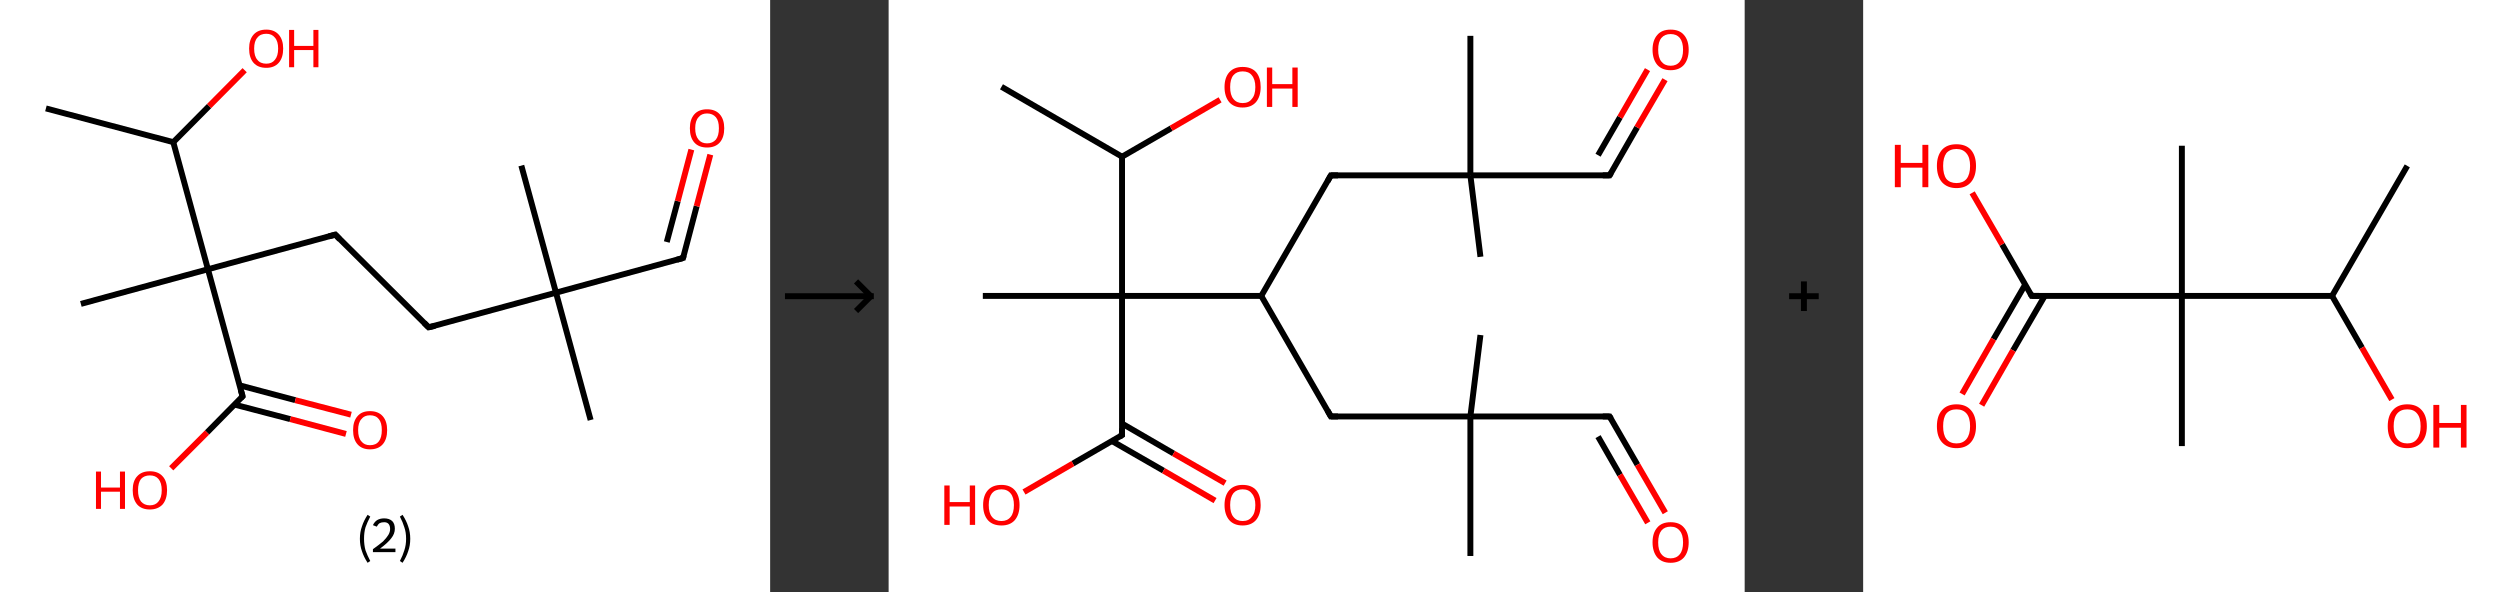 <?xml version='1.0' encoding='ASCII' standalone='yes'?>
<svg xmlns="http://www.w3.org/2000/svg" xmlns:xlink="http://www.w3.org/1999/xlink" version="1.1" width="844.0px" viewBox="0 0 844.0 200.0" height="200.0px">
  <rect x="0" y="0" width="844.0" height="200.0" fill="#333333" stroke="none"/>
  <g>
    <g transform="translate(0, 0) scale(1 1) "><!-- END OF HEADER -->
<rect style="opacity:1.0;fill:#FFFFFF;stroke:none" width="260.0" height="200.0" x="0.0" y="0.0"> </rect>
<path class="bond-0 atom-0 atom-1" d="M 15.5,36.6 L 58.5,48.0" style="fill:none;fill-rule:evenodd;stroke:#000000;stroke-width:2.0px;stroke-linecap:butt;stroke-linejoin:miter;stroke-opacity:1"/>
<path class="bond-1 atom-1 atom-2" d="M 58.5,48.0 L 70.6,35.8" style="fill:none;fill-rule:evenodd;stroke:#000000;stroke-width:2.0px;stroke-linecap:butt;stroke-linejoin:miter;stroke-opacity:1"/>
<path class="bond-1 atom-1 atom-2" d="M 70.6,35.8 L 82.6,23.7" style="fill:none;fill-rule:evenodd;stroke:#FF0000;stroke-width:2.0px;stroke-linecap:butt;stroke-linejoin:miter;stroke-opacity:1"/>
<path class="bond-2 atom-1 atom-3" d="M 58.5,48.0 L 70.2,90.9" style="fill:none;fill-rule:evenodd;stroke:#000000;stroke-width:2.0px;stroke-linecap:butt;stroke-linejoin:miter;stroke-opacity:1"/>
<path class="bond-3 atom-3 atom-4" d="M 70.2,90.9 L 27.3,102.6" style="fill:none;fill-rule:evenodd;stroke:#000000;stroke-width:2.0px;stroke-linecap:butt;stroke-linejoin:miter;stroke-opacity:1"/>
<path class="bond-4 atom-3 atom-5" d="M 70.2,90.9 L 113.2,79.2" style="fill:none;fill-rule:evenodd;stroke:#000000;stroke-width:2.0px;stroke-linecap:butt;stroke-linejoin:miter;stroke-opacity:1"/>
<path class="bond-5 atom-5 atom-6" d="M 113.2,79.2 L 144.7,110.5" style="fill:none;fill-rule:evenodd;stroke:#000000;stroke-width:2.0px;stroke-linecap:butt;stroke-linejoin:miter;stroke-opacity:1"/>
<path class="bond-6 atom-6 atom-7" d="M 144.7,110.5 L 187.7,98.8" style="fill:none;fill-rule:evenodd;stroke:#000000;stroke-width:2.0px;stroke-linecap:butt;stroke-linejoin:miter;stroke-opacity:1"/>
<path class="bond-7 atom-7 atom-8" d="M 187.7,98.8 L 176.0,55.9" style="fill:none;fill-rule:evenodd;stroke:#000000;stroke-width:2.0px;stroke-linecap:butt;stroke-linejoin:miter;stroke-opacity:1"/>
<path class="bond-8 atom-7 atom-9" d="M 187.7,98.8 L 199.4,141.8" style="fill:none;fill-rule:evenodd;stroke:#000000;stroke-width:2.0px;stroke-linecap:butt;stroke-linejoin:miter;stroke-opacity:1"/>
<path class="bond-9 atom-7 atom-10" d="M 187.7,98.8 L 230.6,87.1" style="fill:none;fill-rule:evenodd;stroke:#000000;stroke-width:2.0px;stroke-linecap:butt;stroke-linejoin:miter;stroke-opacity:1"/>
<path class="bond-10 atom-10 atom-11" d="M 230.6,87.1 L 235.2,69.6" style="fill:none;fill-rule:evenodd;stroke:#000000;stroke-width:2.0px;stroke-linecap:butt;stroke-linejoin:miter;stroke-opacity:1"/>
<path class="bond-10 atom-10 atom-11" d="M 235.2,69.6 L 239.8,52.2" style="fill:none;fill-rule:evenodd;stroke:#FF0000;stroke-width:2.0px;stroke-linecap:butt;stroke-linejoin:miter;stroke-opacity:1"/>
<path class="bond-10 atom-10 atom-11" d="M 225.1,81.7 L 228.8,67.9" style="fill:none;fill-rule:evenodd;stroke:#000000;stroke-width:2.0px;stroke-linecap:butt;stroke-linejoin:miter;stroke-opacity:1"/>
<path class="bond-10 atom-10 atom-11" d="M 228.8,67.9 L 233.4,50.5" style="fill:none;fill-rule:evenodd;stroke:#FF0000;stroke-width:2.0px;stroke-linecap:butt;stroke-linejoin:miter;stroke-opacity:1"/>
<path class="bond-11 atom-3 atom-12" d="M 70.2,90.9 L 81.9,133.8" style="fill:none;fill-rule:evenodd;stroke:#000000;stroke-width:2.0px;stroke-linecap:butt;stroke-linejoin:miter;stroke-opacity:1"/>
<path class="bond-12 atom-12 atom-13" d="M 79.2,136.6 L 98.0,141.5" style="fill:none;fill-rule:evenodd;stroke:#000000;stroke-width:2.0px;stroke-linecap:butt;stroke-linejoin:miter;stroke-opacity:1"/>
<path class="bond-12 atom-12 atom-13" d="M 98.0,141.5 L 116.8,146.5" style="fill:none;fill-rule:evenodd;stroke:#FF0000;stroke-width:2.0px;stroke-linecap:butt;stroke-linejoin:miter;stroke-opacity:1"/>
<path class="bond-12 atom-12 atom-13" d="M 80.9,130.1 L 99.7,135.1" style="fill:none;fill-rule:evenodd;stroke:#000000;stroke-width:2.0px;stroke-linecap:butt;stroke-linejoin:miter;stroke-opacity:1"/>
<path class="bond-12 atom-12 atom-13" d="M 99.7,135.1 L 118.5,140.0" style="fill:none;fill-rule:evenodd;stroke:#FF0000;stroke-width:2.0px;stroke-linecap:butt;stroke-linejoin:miter;stroke-opacity:1"/>
<path class="bond-13 atom-12 atom-14" d="M 81.9,133.8 L 69.9,146.0" style="fill:none;fill-rule:evenodd;stroke:#000000;stroke-width:2.0px;stroke-linecap:butt;stroke-linejoin:miter;stroke-opacity:1"/>
<path class="bond-13 atom-12 atom-14" d="M 69.9,146.0 L 57.8,158.1" style="fill:none;fill-rule:evenodd;stroke:#FF0000;stroke-width:2.0px;stroke-linecap:butt;stroke-linejoin:miter;stroke-opacity:1"/>
<path d="M 111.0,79.8 L 113.2,79.2 L 114.7,80.8" style="fill:none;stroke:#000000;stroke-width:2.0px;stroke-linecap:butt;stroke-linejoin:miter;stroke-opacity:1;"/>
<path d="M 143.2,109.0 L 144.7,110.5 L 146.9,110.0" style="fill:none;stroke:#000000;stroke-width:2.0px;stroke-linecap:butt;stroke-linejoin:miter;stroke-opacity:1;"/>
<path d="M 228.5,87.7 L 230.6,87.1 L 230.8,86.3" style="fill:none;stroke:#000000;stroke-width:2.0px;stroke-linecap:butt;stroke-linejoin:miter;stroke-opacity:1;"/>
<path d="M 81.3,131.7 L 81.9,133.8 L 81.3,134.4" style="fill:none;stroke:#000000;stroke-width:2.0px;stroke-linecap:butt;stroke-linejoin:miter;stroke-opacity:1;"/>
<path class="atom-2" d="M 84.1 16.4 Q 84.1 13.4, 85.6 11.7 Q 87.1 10.0, 89.9 10.0 Q 92.6 10.0, 94.1 11.7 Q 95.6 13.4, 95.6 16.4 Q 95.6 19.5, 94.1 21.2 Q 92.6 22.9, 89.9 22.9 Q 87.1 22.9, 85.6 21.2 Q 84.1 19.5, 84.1 16.4 M 89.9 21.5 Q 91.8 21.5, 92.8 20.2 Q 93.9 18.9, 93.9 16.4 Q 93.9 13.9, 92.8 12.7 Q 91.8 11.4, 89.9 11.4 Q 87.9 11.4, 86.9 12.7 Q 85.8 13.9, 85.8 16.4 Q 85.8 19.0, 86.9 20.2 Q 87.9 21.5, 89.9 21.5 " fill="#FF0000"/>
<path class="atom-2" d="M 97.6 10.1 L 99.3 10.1 L 99.3 15.5 L 105.8 15.5 L 105.8 10.1 L 107.5 10.1 L 107.5 22.7 L 105.8 22.7 L 105.8 16.9 L 99.3 16.9 L 99.3 22.7 L 97.6 22.7 L 97.6 10.1 " fill="#FF0000"/>
<path class="atom-11" d="M 232.9 43.3 Q 232.9 40.3, 234.4 38.6 Q 235.9 36.9, 238.7 36.9 Q 241.5 36.9, 243.0 38.6 Q 244.5 40.3, 244.5 43.3 Q 244.5 46.4, 243.0 48.1 Q 241.5 49.8, 238.7 49.8 Q 235.9 49.8, 234.4 48.1 Q 232.9 46.4, 232.9 43.3 M 238.7 48.4 Q 240.6 48.4, 241.7 47.1 Q 242.7 45.8, 242.7 43.3 Q 242.7 40.8, 241.7 39.6 Q 240.6 38.3, 238.7 38.3 Q 236.8 38.3, 235.8 39.6 Q 234.7 40.8, 234.7 43.3 Q 234.7 45.8, 235.8 47.1 Q 236.8 48.4, 238.7 48.4 " fill="#FF0000"/>
<path class="atom-13" d="M 119.2 145.2 Q 119.2 142.2, 120.7 140.5 Q 122.1 138.8, 124.9 138.8 Q 127.7 138.8, 129.2 140.5 Q 130.7 142.2, 130.7 145.2 Q 130.7 148.3, 129.2 150.0 Q 127.7 151.7, 124.9 151.7 Q 122.2 151.7, 120.7 150.0 Q 119.2 148.3, 119.2 145.2 M 124.9 150.3 Q 126.9 150.3, 127.9 149.0 Q 128.9 147.7, 128.9 145.2 Q 128.9 142.7, 127.9 141.5 Q 126.9 140.2, 124.9 140.2 Q 123.0 140.2, 122.0 141.5 Q 120.9 142.7, 120.9 145.2 Q 120.9 147.8, 122.0 149.0 Q 123.0 150.3, 124.9 150.3 " fill="#FF0000"/>
<path class="atom-14" d="M 32.4 159.2 L 34.1 159.2 L 34.1 164.6 L 40.5 164.6 L 40.5 159.2 L 42.2 159.2 L 42.2 171.8 L 40.5 171.8 L 40.5 166.0 L 34.1 166.0 L 34.1 171.8 L 32.4 171.8 L 32.4 159.2 " fill="#FF0000"/>
<path class="atom-14" d="M 44.8 165.5 Q 44.8 162.4, 46.3 160.8 Q 47.8 159.1, 50.6 159.1 Q 53.4 159.1, 54.9 160.8 Q 56.4 162.4, 56.4 165.5 Q 56.4 168.5, 54.9 170.3 Q 53.3 172.0, 50.6 172.0 Q 47.8 172.0, 46.3 170.3 Q 44.8 168.5, 44.8 165.5 M 50.6 170.6 Q 52.5 170.6, 53.5 169.3 Q 54.6 168.0, 54.6 165.5 Q 54.6 163.0, 53.5 161.7 Q 52.5 160.5, 50.6 160.5 Q 48.7 160.5, 47.6 161.7 Q 46.6 163.0, 46.6 165.5 Q 46.6 168.0, 47.6 169.3 Q 48.7 170.6, 50.6 170.6 " fill="#FF0000"/>
<path class="legend" d="M 121.5 181.9 Q 121.5 179.6, 122.2 177.7 Q 122.8 175.8, 124.1 173.8 L 125.0 174.4 Q 124.0 176.3, 123.4 178.0 Q 122.9 179.7, 122.9 181.9 Q 122.9 184.0, 123.4 185.8 Q 124.0 187.5, 125.0 189.4 L 124.1 190.0 Q 122.8 188.0, 122.2 186.1 Q 121.5 184.2, 121.5 181.9 " fill="#000000"/>
<path class="legend" d="M 125.9 177.3 Q 126.4 176.2, 127.3 175.6 Q 128.3 175.0, 129.7 175.0 Q 131.4 175.0, 132.4 175.9 Q 133.3 176.8, 133.3 178.5 Q 133.3 180.2, 132.1 181.7 Q 130.9 183.3, 128.3 185.2 L 133.5 185.2 L 133.5 186.4 L 125.9 186.4 L 125.9 185.4 Q 128.0 183.9, 129.3 182.8 Q 130.5 181.6, 131.1 180.6 Q 131.7 179.6, 131.7 178.6 Q 131.7 177.5, 131.2 176.9 Q 130.7 176.3, 129.7 176.3 Q 128.8 176.3, 128.2 176.6 Q 127.6 177.0, 127.2 177.8 L 125.9 177.3 " fill="#000000"/>
<path class="legend" d="M 138.5 181.9 Q 138.5 184.2, 137.8 186.1 Q 137.2 188.0, 135.9 190.0 L 135.0 189.4 Q 136.0 187.5, 136.5 185.8 Q 137.1 184.0, 137.1 181.9 Q 137.1 179.7, 136.5 178.0 Q 136.0 176.3, 135.0 174.4 L 135.9 173.8 Q 137.2 175.8, 137.8 177.7 Q 138.5 179.6, 138.5 181.9 " fill="#000000"/>
</g>
    <g transform="translate(260.0, 0) scale(1 1) "><line x1="5" y1="100" x2="35" y2="100" style="stroke:rgb(0,0,0);stroke-width:2"/>
  <line x1="34" y1="100" x2="29" y2="95" style="stroke:rgb(0,0,0);stroke-width:2"/>
  <line x1="34" y1="100" x2="29" y2="105" style="stroke:rgb(0,0,0);stroke-width:2"/>
</g>
    <g transform="translate(300.0, 0) scale(1 1) "><!-- END OF HEADER -->
<rect style="opacity:1.0;fill:#FFFFFF;stroke:none" width="289.0" height="200.0" x="0.0" y="0.0"> </rect>
<path class="bond-0 atom-0 atom-1" d="M 38.1,29.3 L 78.8,52.9" style="fill:none;fill-rule:evenodd;stroke:#000000;stroke-width:2.0px;stroke-linecap:butt;stroke-linejoin:miter;stroke-opacity:1"/>
<path class="bond-1 atom-1 atom-2" d="M 78.8,52.9 L 95.4,43.3" style="fill:none;fill-rule:evenodd;stroke:#000000;stroke-width:2.0px;stroke-linecap:butt;stroke-linejoin:miter;stroke-opacity:1"/>
<path class="bond-1 atom-1 atom-2" d="M 95.4,43.3 L 111.9,33.7" style="fill:none;fill-rule:evenodd;stroke:#FF0000;stroke-width:2.0px;stroke-linecap:butt;stroke-linejoin:miter;stroke-opacity:1"/>
<path class="bond-2 atom-1 atom-3" d="M 78.8,52.9 L 78.8,99.9" style="fill:none;fill-rule:evenodd;stroke:#000000;stroke-width:2.0px;stroke-linecap:butt;stroke-linejoin:miter;stroke-opacity:1"/>
<path class="bond-3 atom-3 atom-4" d="M 78.8,99.9 L 31.8,99.9" style="fill:none;fill-rule:evenodd;stroke:#000000;stroke-width:2.0px;stroke-linecap:butt;stroke-linejoin:miter;stroke-opacity:1"/>
<path class="bond-4 atom-3 atom-5" d="M 78.8,99.9 L 78.8,146.9" style="fill:none;fill-rule:evenodd;stroke:#000000;stroke-width:2.0px;stroke-linecap:butt;stroke-linejoin:miter;stroke-opacity:1"/>
<path class="bond-5 atom-5 atom-6" d="M 75.4,148.9 L 92.8,158.9" style="fill:none;fill-rule:evenodd;stroke:#000000;stroke-width:2.0px;stroke-linecap:butt;stroke-linejoin:miter;stroke-opacity:1"/>
<path class="bond-5 atom-5 atom-6" d="M 92.8,158.9 L 110.2,169.0" style="fill:none;fill-rule:evenodd;stroke:#FF0000;stroke-width:2.0px;stroke-linecap:butt;stroke-linejoin:miter;stroke-opacity:1"/>
<path class="bond-5 atom-5 atom-6" d="M 78.8,143.0 L 96.2,153.1" style="fill:none;fill-rule:evenodd;stroke:#000000;stroke-width:2.0px;stroke-linecap:butt;stroke-linejoin:miter;stroke-opacity:1"/>
<path class="bond-5 atom-5 atom-6" d="M 96.2,153.1 L 113.6,163.1" style="fill:none;fill-rule:evenodd;stroke:#FF0000;stroke-width:2.0px;stroke-linecap:butt;stroke-linejoin:miter;stroke-opacity:1"/>
<path class="bond-6 atom-5 atom-7" d="M 78.8,146.9 L 62.2,156.5" style="fill:none;fill-rule:evenodd;stroke:#000000;stroke-width:2.0px;stroke-linecap:butt;stroke-linejoin:miter;stroke-opacity:1"/>
<path class="bond-6 atom-5 atom-7" d="M 62.2,156.5 L 45.7,166.1" style="fill:none;fill-rule:evenodd;stroke:#FF0000;stroke-width:2.0px;stroke-linecap:butt;stroke-linejoin:miter;stroke-opacity:1"/>
<path class="bond-7 atom-3 atom-8" d="M 78.8,99.9 L 125.8,99.9" style="fill:none;fill-rule:evenodd;stroke:#000000;stroke-width:2.0px;stroke-linecap:butt;stroke-linejoin:miter;stroke-opacity:1"/>
<path class="bond-8 atom-8 atom-9" d="M 125.8,99.9 L 149.3,140.6" style="fill:none;fill-rule:evenodd;stroke:#000000;stroke-width:2.0px;stroke-linecap:butt;stroke-linejoin:miter;stroke-opacity:1"/>
<path class="bond-9 atom-9 atom-10" d="M 149.3,140.6 L 196.4,140.6" style="fill:none;fill-rule:evenodd;stroke:#000000;stroke-width:2.0px;stroke-linecap:butt;stroke-linejoin:miter;stroke-opacity:1"/>
<path class="bond-10 atom-10 atom-11" d="M 196.4,140.6 L 199.8,113.1" style="fill:none;fill-rule:evenodd;stroke:#000000;stroke-width:2.0px;stroke-linecap:butt;stroke-linejoin:miter;stroke-opacity:1"/>
<path class="bond-11 atom-10 atom-12" d="M 196.4,140.6 L 196.4,187.7" style="fill:none;fill-rule:evenodd;stroke:#000000;stroke-width:2.0px;stroke-linecap:butt;stroke-linejoin:miter;stroke-opacity:1"/>
<path class="bond-12 atom-10 atom-13" d="M 196.4,140.6 L 243.4,140.6" style="fill:none;fill-rule:evenodd;stroke:#000000;stroke-width:2.0px;stroke-linecap:butt;stroke-linejoin:miter;stroke-opacity:1"/>
<path class="bond-13 atom-13 atom-14" d="M 243.4,140.6 L 252.8,156.9" style="fill:none;fill-rule:evenodd;stroke:#000000;stroke-width:2.0px;stroke-linecap:butt;stroke-linejoin:miter;stroke-opacity:1"/>
<path class="bond-13 atom-13 atom-14" d="M 252.8,156.9 L 262.2,173.1" style="fill:none;fill-rule:evenodd;stroke:#FF0000;stroke-width:2.0px;stroke-linecap:butt;stroke-linejoin:miter;stroke-opacity:1"/>
<path class="bond-13 atom-13 atom-14" d="M 239.5,147.4 L 246.9,160.3" style="fill:none;fill-rule:evenodd;stroke:#000000;stroke-width:2.0px;stroke-linecap:butt;stroke-linejoin:miter;stroke-opacity:1"/>
<path class="bond-13 atom-13 atom-14" d="M 246.9,160.3 L 256.3,176.5" style="fill:none;fill-rule:evenodd;stroke:#FF0000;stroke-width:2.0px;stroke-linecap:butt;stroke-linejoin:miter;stroke-opacity:1"/>
<path class="bond-14 atom-8 atom-15" d="M 125.8,99.9 L 149.3,59.2" style="fill:none;fill-rule:evenodd;stroke:#000000;stroke-width:2.0px;stroke-linecap:butt;stroke-linejoin:miter;stroke-opacity:1"/>
<path class="bond-15 atom-15 atom-16" d="M 149.3,59.2 L 196.4,59.2" style="fill:none;fill-rule:evenodd;stroke:#000000;stroke-width:2.0px;stroke-linecap:butt;stroke-linejoin:miter;stroke-opacity:1"/>
<path class="bond-16 atom-16 atom-17" d="M 196.4,59.2 L 199.8,86.7" style="fill:none;fill-rule:evenodd;stroke:#000000;stroke-width:2.0px;stroke-linecap:butt;stroke-linejoin:miter;stroke-opacity:1"/>
<path class="bond-17 atom-16 atom-18" d="M 196.4,59.2 L 196.4,12.1" style="fill:none;fill-rule:evenodd;stroke:#000000;stroke-width:2.0px;stroke-linecap:butt;stroke-linejoin:miter;stroke-opacity:1"/>
<path class="bond-18 atom-16 atom-19" d="M 196.4,59.2 L 243.4,59.2" style="fill:none;fill-rule:evenodd;stroke:#000000;stroke-width:2.0px;stroke-linecap:butt;stroke-linejoin:miter;stroke-opacity:1"/>
<path class="bond-19 atom-19 atom-20" d="M 243.4,59.2 L 252.7,43.0" style="fill:none;fill-rule:evenodd;stroke:#000000;stroke-width:2.0px;stroke-linecap:butt;stroke-linejoin:miter;stroke-opacity:1"/>
<path class="bond-19 atom-19 atom-20" d="M 252.7,43.0 L 262.1,26.9" style="fill:none;fill-rule:evenodd;stroke:#FF0000;stroke-width:2.0px;stroke-linecap:butt;stroke-linejoin:miter;stroke-opacity:1"/>
<path class="bond-19 atom-19 atom-20" d="M 239.5,52.4 L 246.9,39.6" style="fill:none;fill-rule:evenodd;stroke:#000000;stroke-width:2.0px;stroke-linecap:butt;stroke-linejoin:miter;stroke-opacity:1"/>
<path class="bond-19 atom-19 atom-20" d="M 246.9,39.6 L 256.2,23.5" style="fill:none;fill-rule:evenodd;stroke:#FF0000;stroke-width:2.0px;stroke-linecap:butt;stroke-linejoin:miter;stroke-opacity:1"/>
<path d="M 78.8,144.6 L 78.8,146.9 L 78.0,147.4" style="fill:none;stroke:#000000;stroke-width:2.0px;stroke-linecap:butt;stroke-linejoin:miter;stroke-opacity:1;"/>
<path d="M 148.2,138.6 L 149.3,140.6 L 151.7,140.6" style="fill:none;stroke:#000000;stroke-width:2.0px;stroke-linecap:butt;stroke-linejoin:miter;stroke-opacity:1;"/>
<path d="M 241.1,140.6 L 243.4,140.6 L 243.9,141.4" style="fill:none;stroke:#000000;stroke-width:2.0px;stroke-linecap:butt;stroke-linejoin:miter;stroke-opacity:1;"/>
<path d="M 148.2,61.2 L 149.3,59.2 L 151.7,59.2" style="fill:none;stroke:#000000;stroke-width:2.0px;stroke-linecap:butt;stroke-linejoin:miter;stroke-opacity:1;"/>
<path d="M 241.1,59.2 L 243.4,59.2 L 243.9,58.4" style="fill:none;stroke:#000000;stroke-width:2.0px;stroke-linecap:butt;stroke-linejoin:miter;stroke-opacity:1;"/>
<path class="atom-2" d="M 113.4 29.4 Q 113.4 26.2, 115.0 24.4 Q 116.6 22.6, 119.5 22.6 Q 122.5 22.6, 124.1 24.4 Q 125.6 26.2, 125.6 29.4 Q 125.6 32.6, 124.0 34.5 Q 122.4 36.3, 119.5 36.3 Q 116.6 36.3, 115.0 34.5 Q 113.4 32.6, 113.4 29.4 M 119.5 34.8 Q 121.6 34.8, 122.6 33.4 Q 123.8 32.1, 123.8 29.4 Q 123.8 26.8, 122.6 25.4 Q 121.6 24.1, 119.5 24.1 Q 117.5 24.1, 116.4 25.4 Q 115.3 26.7, 115.3 29.4 Q 115.3 32.1, 116.4 33.4 Q 117.5 34.8, 119.5 34.8 " fill="#FF0000"/>
<path class="atom-2" d="M 127.7 22.8 L 129.5 22.8 L 129.5 28.4 L 136.3 28.4 L 136.3 22.8 L 138.1 22.8 L 138.1 36.1 L 136.3 36.1 L 136.3 29.9 L 129.5 29.9 L 129.5 36.1 L 127.7 36.1 L 127.7 22.8 " fill="#FF0000"/>
<path class="atom-6" d="M 113.4 170.5 Q 113.4 167.3, 115.0 165.5 Q 116.6 163.7, 119.5 163.7 Q 122.5 163.7, 124.1 165.5 Q 125.6 167.3, 125.6 170.5 Q 125.6 173.7, 124.0 175.6 Q 122.4 177.4, 119.5 177.4 Q 116.6 177.4, 115.0 175.6 Q 113.4 173.7, 113.4 170.5 M 119.5 175.9 Q 121.6 175.9, 122.6 174.5 Q 123.8 173.2, 123.8 170.5 Q 123.8 167.9, 122.6 166.6 Q 121.6 165.2, 119.5 165.2 Q 117.5 165.2, 116.4 166.5 Q 115.3 167.9, 115.3 170.5 Q 115.3 173.2, 116.4 174.5 Q 117.5 175.9, 119.5 175.9 " fill="#FF0000"/>
<path class="atom-7" d="M 18.8 163.9 L 20.6 163.9 L 20.6 169.5 L 27.4 169.5 L 27.4 163.9 L 29.2 163.9 L 29.2 177.2 L 27.4 177.2 L 27.4 171.0 L 20.6 171.0 L 20.6 177.2 L 18.8 177.2 L 18.8 163.9 " fill="#FF0000"/>
<path class="atom-7" d="M 31.9 170.5 Q 31.9 167.3, 33.5 165.5 Q 35.1 163.7, 38.1 163.7 Q 41.0 163.7, 42.6 165.5 Q 44.2 167.3, 44.2 170.5 Q 44.2 173.7, 42.6 175.6 Q 41.0 177.4, 38.1 177.4 Q 35.1 177.4, 33.5 175.6 Q 31.9 173.7, 31.9 170.5 M 38.1 175.9 Q 40.1 175.9, 41.2 174.5 Q 42.3 173.2, 42.3 170.5 Q 42.3 167.9, 41.2 166.6 Q 40.1 165.2, 38.1 165.2 Q 36.0 165.2, 34.9 166.5 Q 33.8 167.9, 33.8 170.5 Q 33.8 173.2, 34.9 174.5 Q 36.0 175.9, 38.1 175.9 " fill="#FF0000"/>
<path class="atom-14" d="M 257.9 183.1 Q 257.9 179.9, 259.5 178.1 Q 261.0 176.3, 264.0 176.3 Q 267.0 176.3, 268.5 178.1 Q 270.1 179.9, 270.1 183.1 Q 270.1 186.3, 268.5 188.2 Q 266.9 190.0, 264.0 190.0 Q 261.1 190.0, 259.5 188.2 Q 257.9 186.3, 257.9 183.1 M 264.0 188.5 Q 266.0 188.5, 267.1 187.1 Q 268.2 185.8, 268.2 183.1 Q 268.2 180.5, 267.1 179.2 Q 266.0 177.8, 264.0 177.8 Q 262.0 177.8, 260.9 179.1 Q 259.8 180.5, 259.8 183.1 Q 259.8 185.8, 260.9 187.1 Q 262.0 188.5, 264.0 188.5 " fill="#FF0000"/>
<path class="atom-20" d="M 257.9 16.8 Q 257.9 13.6, 259.5 11.8 Q 261.0 10.0, 264.0 10.0 Q 267.0 10.0, 268.5 11.8 Q 270.1 13.6, 270.1 16.8 Q 270.1 20.0, 268.5 21.9 Q 266.9 23.7, 264.0 23.7 Q 261.1 23.7, 259.5 21.9 Q 257.9 20.0, 257.9 16.8 M 264.0 22.2 Q 266.0 22.2, 267.1 20.8 Q 268.2 19.4, 268.2 16.8 Q 268.2 14.2, 267.1 12.8 Q 266.0 11.5, 264.0 11.5 Q 262.0 11.5, 260.9 12.8 Q 259.8 14.1, 259.8 16.8 Q 259.8 19.5, 260.9 20.8 Q 262.0 22.2, 264.0 22.2 " fill="#FF0000"/>
</g>
    <g transform="translate(589.0, 0) scale(1 1) "><line x1="15" y1="100" x2="25" y2="100" style="stroke:rgb(0,0,0);stroke-width:2"/>
  <line x1="20" y1="95" x2="20" y2="105" style="stroke:rgb(0,0,0);stroke-width:2"/>
</g>
    <g transform="translate(629.0, 0) scale(1 1) "><!-- END OF HEADER -->
<rect style="opacity:1.0;fill:#FFFFFF;stroke:none" width="215.0" height="200.0" x="0.0" y="0.0"> </rect>
<path class="bond-0 atom-0 atom-1" d="M 183.7,56.0 L 158.3,99.9" style="fill:none;fill-rule:evenodd;stroke:#000000;stroke-width:2.0px;stroke-linecap:butt;stroke-linejoin:miter;stroke-opacity:1"/>
<path class="bond-1 atom-1 atom-2" d="M 158.3,99.9 L 168.4,117.4" style="fill:none;fill-rule:evenodd;stroke:#000000;stroke-width:2.0px;stroke-linecap:butt;stroke-linejoin:miter;stroke-opacity:1"/>
<path class="bond-1 atom-1 atom-2" d="M 168.4,117.4 L 178.5,134.9" style="fill:none;fill-rule:evenodd;stroke:#FF0000;stroke-width:2.0px;stroke-linecap:butt;stroke-linejoin:miter;stroke-opacity:1"/>
<path class="bond-2 atom-1 atom-3" d="M 158.3,99.9 L 107.6,99.9" style="fill:none;fill-rule:evenodd;stroke:#000000;stroke-width:2.0px;stroke-linecap:butt;stroke-linejoin:miter;stroke-opacity:1"/>
<path class="bond-3 atom-3 atom-4" d="M 107.6,99.9 L 107.6,49.2" style="fill:none;fill-rule:evenodd;stroke:#000000;stroke-width:2.0px;stroke-linecap:butt;stroke-linejoin:miter;stroke-opacity:1"/>
<path class="bond-4 atom-3 atom-5" d="M 107.6,99.9 L 107.6,150.6" style="fill:none;fill-rule:evenodd;stroke:#000000;stroke-width:2.0px;stroke-linecap:butt;stroke-linejoin:miter;stroke-opacity:1"/>
<path class="bond-5 atom-3 atom-6" d="M 107.6,99.9 L 56.9,99.9" style="fill:none;fill-rule:evenodd;stroke:#000000;stroke-width:2.0px;stroke-linecap:butt;stroke-linejoin:miter;stroke-opacity:1"/>
<path class="bond-6 atom-6 atom-7" d="M 54.7,96.1 L 44.0,114.5" style="fill:none;fill-rule:evenodd;stroke:#000000;stroke-width:2.0px;stroke-linecap:butt;stroke-linejoin:miter;stroke-opacity:1"/>
<path class="bond-6 atom-6 atom-7" d="M 44.0,114.5 L 33.4,133.0" style="fill:none;fill-rule:evenodd;stroke:#FF0000;stroke-width:2.0px;stroke-linecap:butt;stroke-linejoin:miter;stroke-opacity:1"/>
<path class="bond-6 atom-6 atom-7" d="M 61.3,99.9 L 50.6,118.3" style="fill:none;fill-rule:evenodd;stroke:#000000;stroke-width:2.0px;stroke-linecap:butt;stroke-linejoin:miter;stroke-opacity:1"/>
<path class="bond-6 atom-6 atom-7" d="M 50.6,118.3 L 40.0,136.8" style="fill:none;fill-rule:evenodd;stroke:#FF0000;stroke-width:2.0px;stroke-linecap:butt;stroke-linejoin:miter;stroke-opacity:1"/>
<path class="bond-7 atom-6 atom-8" d="M 56.9,99.9 L 46.9,82.5" style="fill:none;fill-rule:evenodd;stroke:#000000;stroke-width:2.0px;stroke-linecap:butt;stroke-linejoin:miter;stroke-opacity:1"/>
<path class="bond-7 atom-6 atom-8" d="M 46.9,82.5 L 36.8,65.1" style="fill:none;fill-rule:evenodd;stroke:#FF0000;stroke-width:2.0px;stroke-linecap:butt;stroke-linejoin:miter;stroke-opacity:1"/>
<path d="M 59.4,99.9 L 56.9,99.9 L 56.4,99.0" style="fill:none;stroke:#000000;stroke-width:2.0px;stroke-linecap:butt;stroke-linejoin:miter;stroke-opacity:1;"/>
<path class="atom-2" d="M 177.1 143.9 Q 177.1 140.4, 178.8 138.5 Q 180.5 136.5, 183.7 136.5 Q 186.9 136.5, 188.6 138.5 Q 190.3 140.4, 190.3 143.9 Q 190.3 147.3, 188.6 149.3 Q 186.8 151.3, 183.7 151.3 Q 180.5 151.3, 178.8 149.3 Q 177.1 147.4, 177.1 143.9 M 183.7 149.7 Q 185.9 149.7, 187.0 148.2 Q 188.2 146.7, 188.2 143.9 Q 188.2 141.0, 187.0 139.6 Q 185.9 138.2, 183.7 138.2 Q 181.5 138.2, 180.3 139.6 Q 179.1 141.0, 179.1 143.9 Q 179.1 146.8, 180.3 148.2 Q 181.5 149.7, 183.7 149.7 " fill="#FF0000"/>
<path class="atom-2" d="M 192.5 136.7 L 194.5 136.7 L 194.5 142.8 L 201.8 142.8 L 201.8 136.7 L 203.7 136.7 L 203.7 151.1 L 201.8 151.1 L 201.8 144.4 L 194.5 144.4 L 194.5 151.1 L 192.5 151.1 L 192.5 136.7 " fill="#FF0000"/>
<path class="atom-7" d="M 24.9 143.9 Q 24.9 140.4, 26.6 138.5 Q 28.3 136.5, 31.5 136.5 Q 34.7 136.5, 36.4 138.5 Q 38.1 140.4, 38.1 143.9 Q 38.1 147.3, 36.4 149.3 Q 34.7 151.3, 31.5 151.3 Q 28.4 151.3, 26.6 149.3 Q 24.9 147.4, 24.9 143.9 M 31.5 149.7 Q 33.7 149.7, 34.9 148.2 Q 36.1 146.7, 36.1 143.9 Q 36.1 141.0, 34.9 139.6 Q 33.7 138.2, 31.5 138.2 Q 29.3 138.2, 28.1 139.6 Q 27.0 141.0, 27.0 143.9 Q 27.0 146.8, 28.1 148.2 Q 29.3 149.7, 31.5 149.7 " fill="#FF0000"/>
<path class="atom-8" d="M 10.7 48.9 L 12.7 48.9 L 12.7 55.0 L 20.0 55.0 L 20.0 48.9 L 22.0 48.9 L 22.0 63.2 L 20.0 63.2 L 20.0 56.6 L 12.7 56.6 L 12.7 63.2 L 10.7 63.2 L 10.7 48.9 " fill="#FF0000"/>
<path class="atom-8" d="M 24.9 56.0 Q 24.9 52.6, 26.6 50.6 Q 28.3 48.7, 31.5 48.7 Q 34.7 48.7, 36.4 50.6 Q 38.1 52.6, 38.1 56.0 Q 38.1 59.5, 36.4 61.5 Q 34.7 63.5, 31.5 63.5 Q 28.4 63.5, 26.6 61.5 Q 24.9 59.5, 24.9 56.0 M 31.5 61.8 Q 33.7 61.8, 34.9 60.4 Q 36.1 58.9, 36.1 56.0 Q 36.1 53.2, 34.9 51.8 Q 33.7 50.3, 31.5 50.3 Q 29.3 50.3, 28.1 51.7 Q 27.0 53.2, 27.0 56.0 Q 27.0 58.9, 28.1 60.4 Q 29.3 61.8, 31.5 61.8 " fill="#FF0000"/>
</g>
  </g>
</svg>
